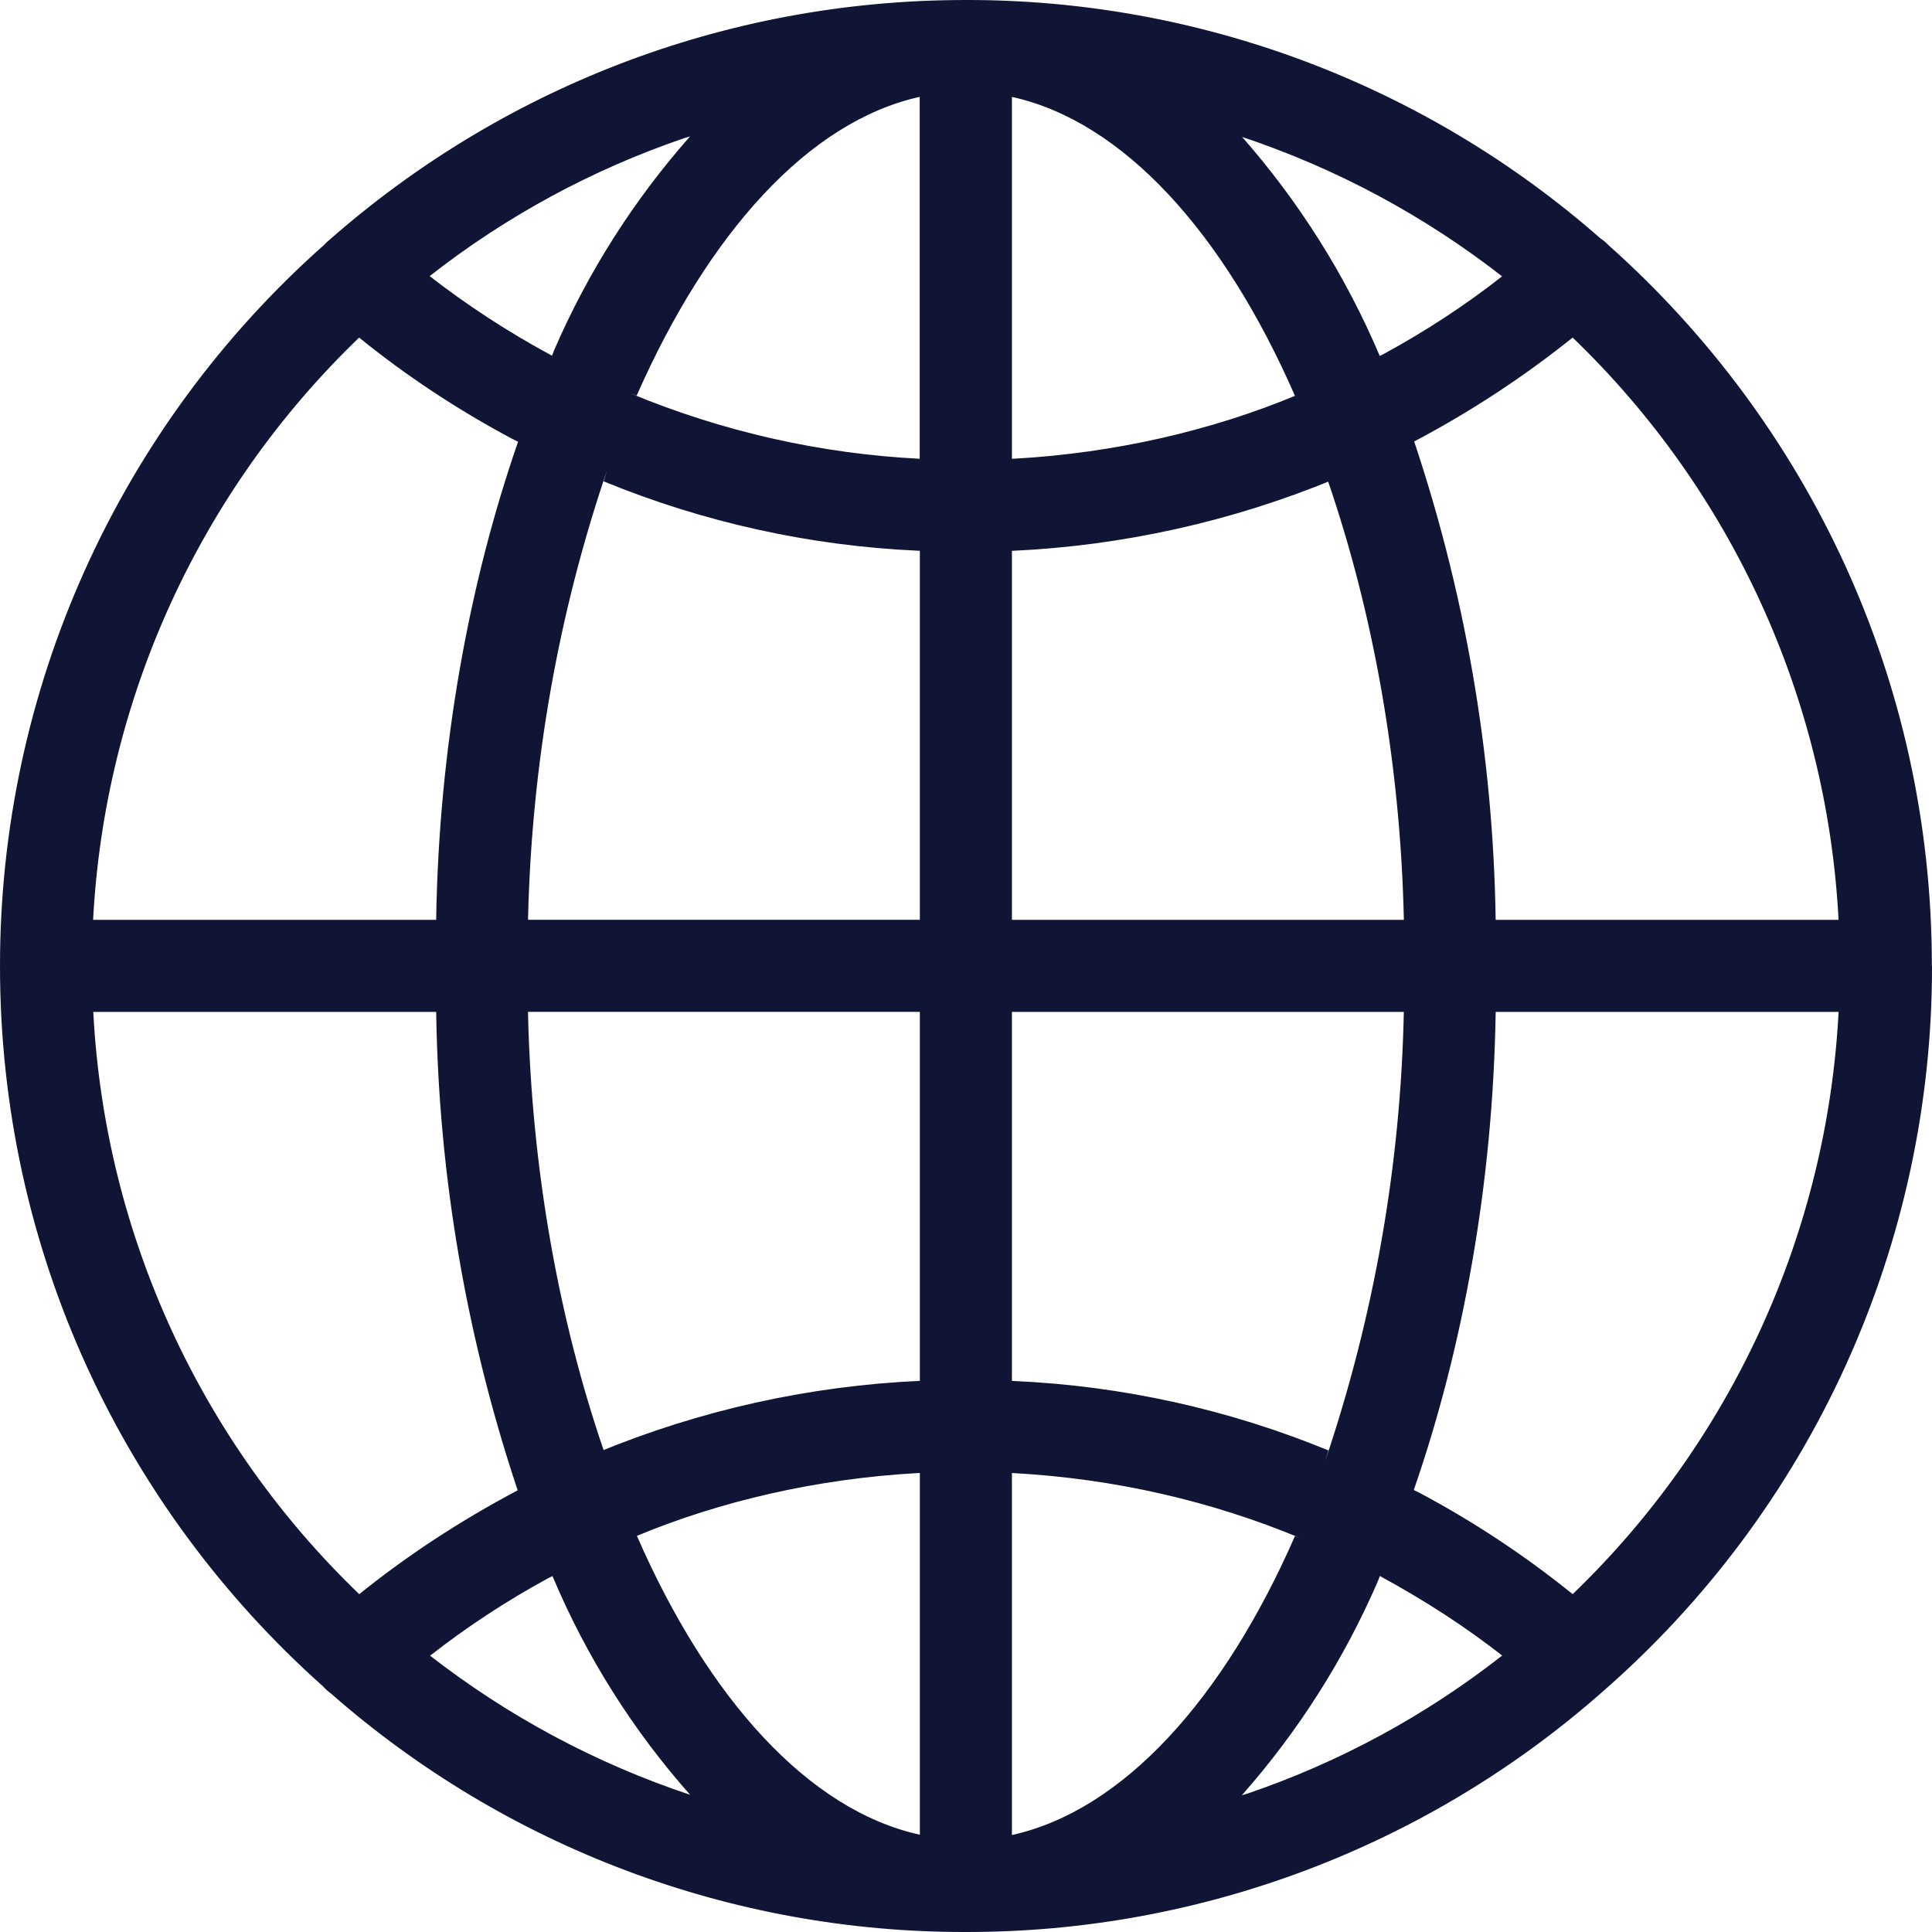 <svg width="26" height="26" viewBox="0 0 26 26" fill="none" xmlns="http://www.w3.org/2000/svg">
<path d="M25.998 12.998V12.992C25.998 9.145 24.323 5.691 21.664 3.315L21.651 3.304C21.618 3.269 21.581 3.237 21.541 3.21L21.539 3.209C19.177 1.135 16.14 -0.006 12.997 2.45365e-05C9.712 2.45365e-05 6.714 1.22 4.428 3.233L4.442 3.221C4.415 3.242 4.389 3.265 4.367 3.291C2.992 4.508 1.893 6.004 1.14 7.678C0.387 9.351 -0.001 11.166 4.11704e-06 13.002C4.11704e-06 16.847 1.673 20.302 4.33 22.679L4.343 22.689C4.377 22.729 4.416 22.764 4.458 22.794L4.46 22.796C6.821 24.866 9.856 26.006 12.997 26C16.152 26.005 19.2 24.855 21.566 22.767L21.552 22.779C22.95 21.564 24.071 20.062 24.838 18.377C25.605 16.691 26.002 14.859 26 13.007V12.999L25.998 12.998ZM21.164 21.453C20.52 20.933 19.828 20.475 19.096 20.086L19.026 20.052C19.69 18.137 20.09 15.931 20.128 13.635V13.618H24.743C24.588 16.588 23.31 19.387 21.168 21.45L21.164 21.453ZM13.618 19.823C15.008 19.898 16.307 20.203 17.505 20.701L17.427 20.672C16.468 22.861 15.117 24.364 13.618 24.695V19.823ZM13.618 18.584V13.618H18.892C18.85 15.674 18.493 17.712 17.834 19.661L17.877 19.519C16.532 18.966 15.101 18.65 13.649 18.585L13.62 18.584H13.618ZM13.618 12.379V7.413C15.11 7.345 16.579 7.018 17.959 6.448L17.873 6.479C18.475 8.233 18.844 10.254 18.892 12.356V12.379H13.618ZM13.618 6.174V1.304C15.117 1.635 16.468 3.132 17.427 5.327C16.307 5.792 15.008 6.097 13.65 6.173L13.618 6.174ZM16.71 1.841C17.986 2.266 19.18 2.908 20.239 3.738L20.214 3.719C19.735 4.096 19.196 4.451 18.628 4.76L18.568 4.79C18.109 3.708 17.479 2.707 16.7 1.825L16.71 1.837V1.841ZM12.377 1.308V6.174C11.041 6.106 9.726 5.809 8.49 5.296L8.568 5.324C9.533 3.136 10.881 1.634 12.379 1.303L12.377 1.308ZM7.429 4.787C6.842 4.471 6.282 4.106 5.756 3.696L5.782 3.716C6.81 2.91 7.967 2.283 9.203 1.861L9.286 1.836C8.528 2.694 7.91 3.665 7.456 4.716L7.429 4.787ZM12.379 7.412V12.378H7.106C7.154 10.253 7.523 8.232 8.167 6.336L8.124 6.478C9.469 7.03 10.898 7.346 12.35 7.411L12.379 7.412ZM12.379 13.617V18.583C10.887 18.651 9.419 18.977 8.039 19.548L8.124 19.517C7.523 17.764 7.154 15.741 7.106 13.64V13.617H12.379ZM12.379 19.822V24.691C10.881 24.361 9.53 22.864 8.571 20.669C9.691 20.203 10.989 19.9 12.348 19.824L12.379 19.822ZM9.292 24.155C8.016 23.731 6.822 23.09 5.763 22.262L5.789 22.281C6.269 21.904 6.807 21.549 7.375 21.24L7.435 21.21C7.89 22.293 8.521 23.293 9.302 24.17L9.292 24.16V24.155ZM18.569 21.209C19.197 21.55 19.736 21.904 20.241 22.299L20.215 22.28C19.187 23.086 18.031 23.713 16.795 24.135L16.712 24.16C17.47 23.302 18.088 22.331 18.542 21.281L18.569 21.211V21.209ZM24.743 12.379H20.128C20.095 10.137 19.708 7.915 18.982 5.795L19.026 5.944C19.791 5.541 20.516 5.065 21.189 4.523L21.163 4.542C23.301 6.597 24.579 9.387 24.741 12.347L24.742 12.378L24.743 12.379ZM4.833 4.543C5.457 5.05 6.158 5.515 6.901 5.91L6.972 5.945C6.308 7.859 5.908 10.066 5.87 12.361V12.379H1.253C1.409 9.409 2.687 6.609 4.829 4.547L4.833 4.543ZM1.254 13.618H5.87C5.903 15.859 6.29 18.081 7.016 20.202L6.972 20.053C6.158 20.485 5.458 20.95 4.809 21.474L4.835 21.454C2.697 19.399 1.418 16.61 1.257 13.649L1.255 13.619L1.254 13.618Z" fill="#111535"/>
</svg>
